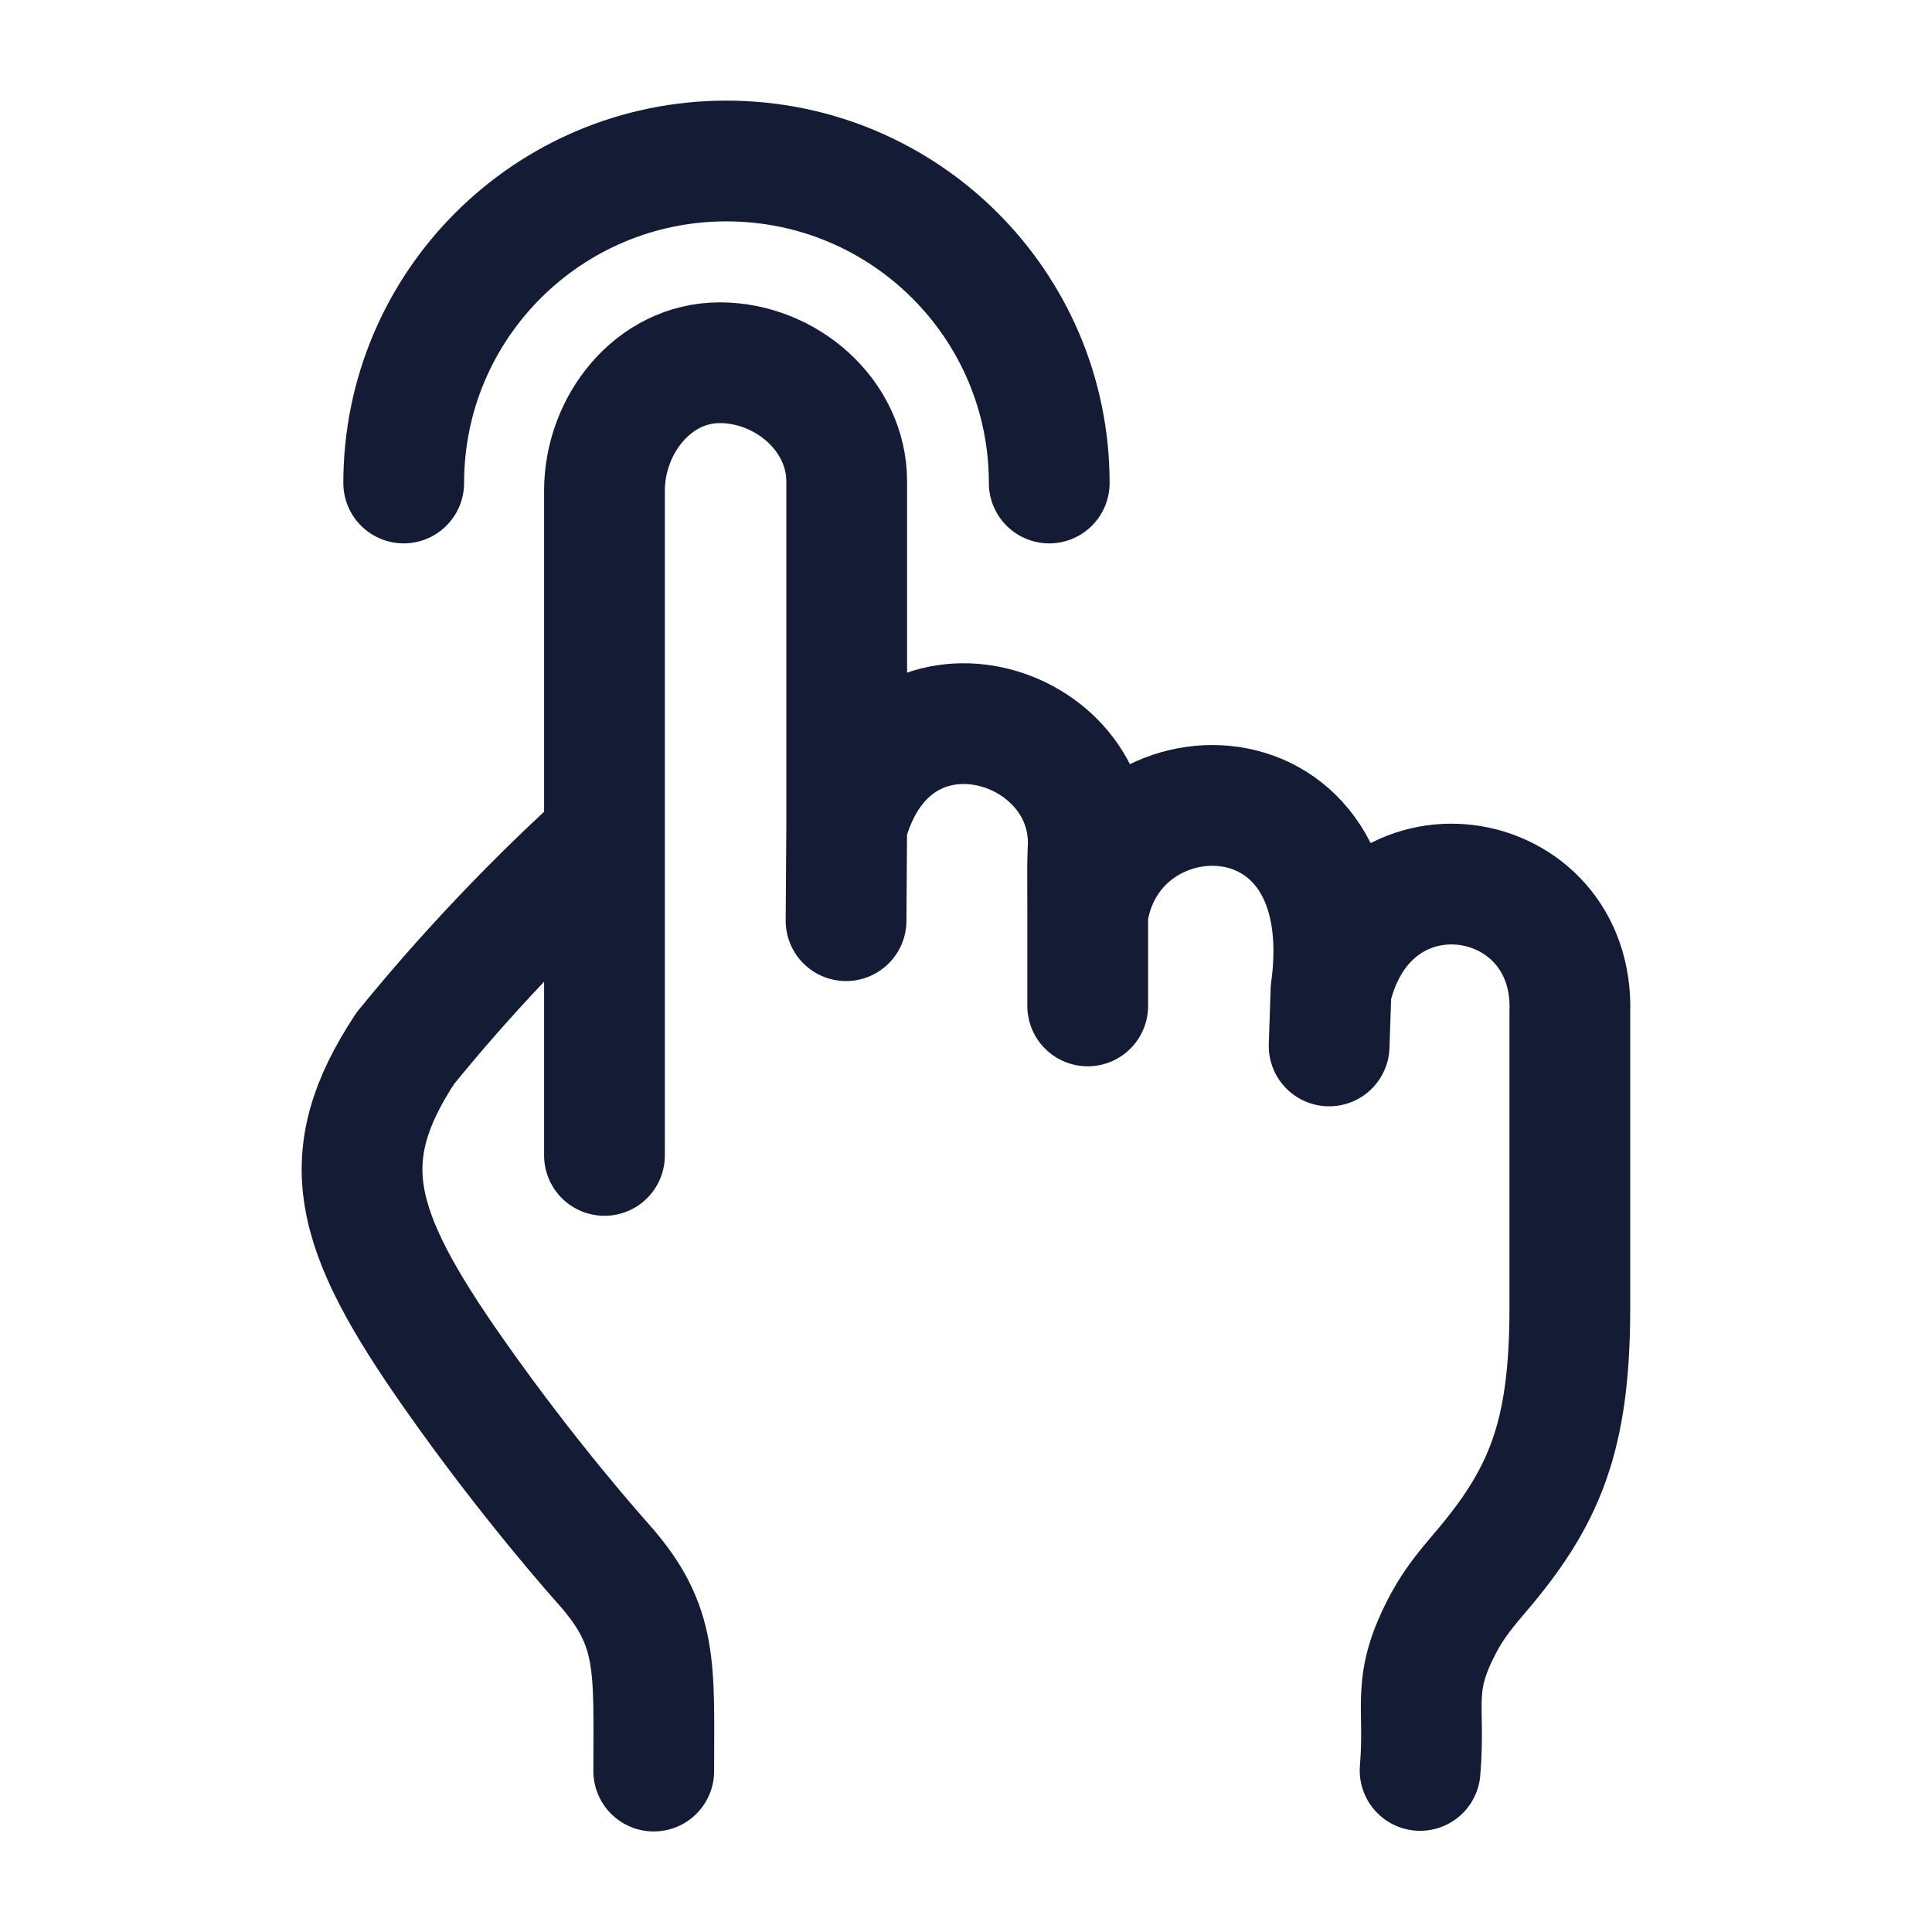 <svg viewBox="0 0 24 24" fill="none" xmlns="http://www.w3.org/2000/svg">
<path d="M7.509 14.353V6.096C7.509 5.275 8.118 4.506 8.941 4.506C9.765 4.506 10.518 5.159 10.518 5.98V10.261M10.518 10.261L10.51 11.437M10.518 10.261C11.081 8.144 13.671 8.956 13.512 10.617C13.509 10.646 13.512 11.355 13.512 11.355M13.512 11.355V12.496M13.512 11.355C13.795 9.444 16.934 9.392 16.534 12.305M16.534 12.305L16.511 12.993M16.534 12.305C17.003 10.295 19.569 10.728 19.501 12.581V16.268C19.498 17.845 19.19 18.598 18.376 19.547C18.216 19.733 18.061 19.926 17.944 20.142C17.516 20.935 17.712 21.153 17.641 21.993M7.509 10.413C6.189 11.607 5.301 12.697 5.035 13.022C4.145 14.374 4.371 15.26 5.636 17.062C6.577 18.403 7.442 19.367 7.508 19.442C8.181 20.204 8.121 20.706 8.121 22.001" stroke="#141B34" stroke-width="1.5" stroke-linecap="round" stroke-linejoin="round"/>
<path d="M13.034 6C13.034 3.79 11.239 2 9.024 2C6.81 2 5.015 3.79 5.015 6" stroke="#141B34" stroke-width="1.5" stroke-linecap="round" stroke-linejoin="round"/>
</svg>
